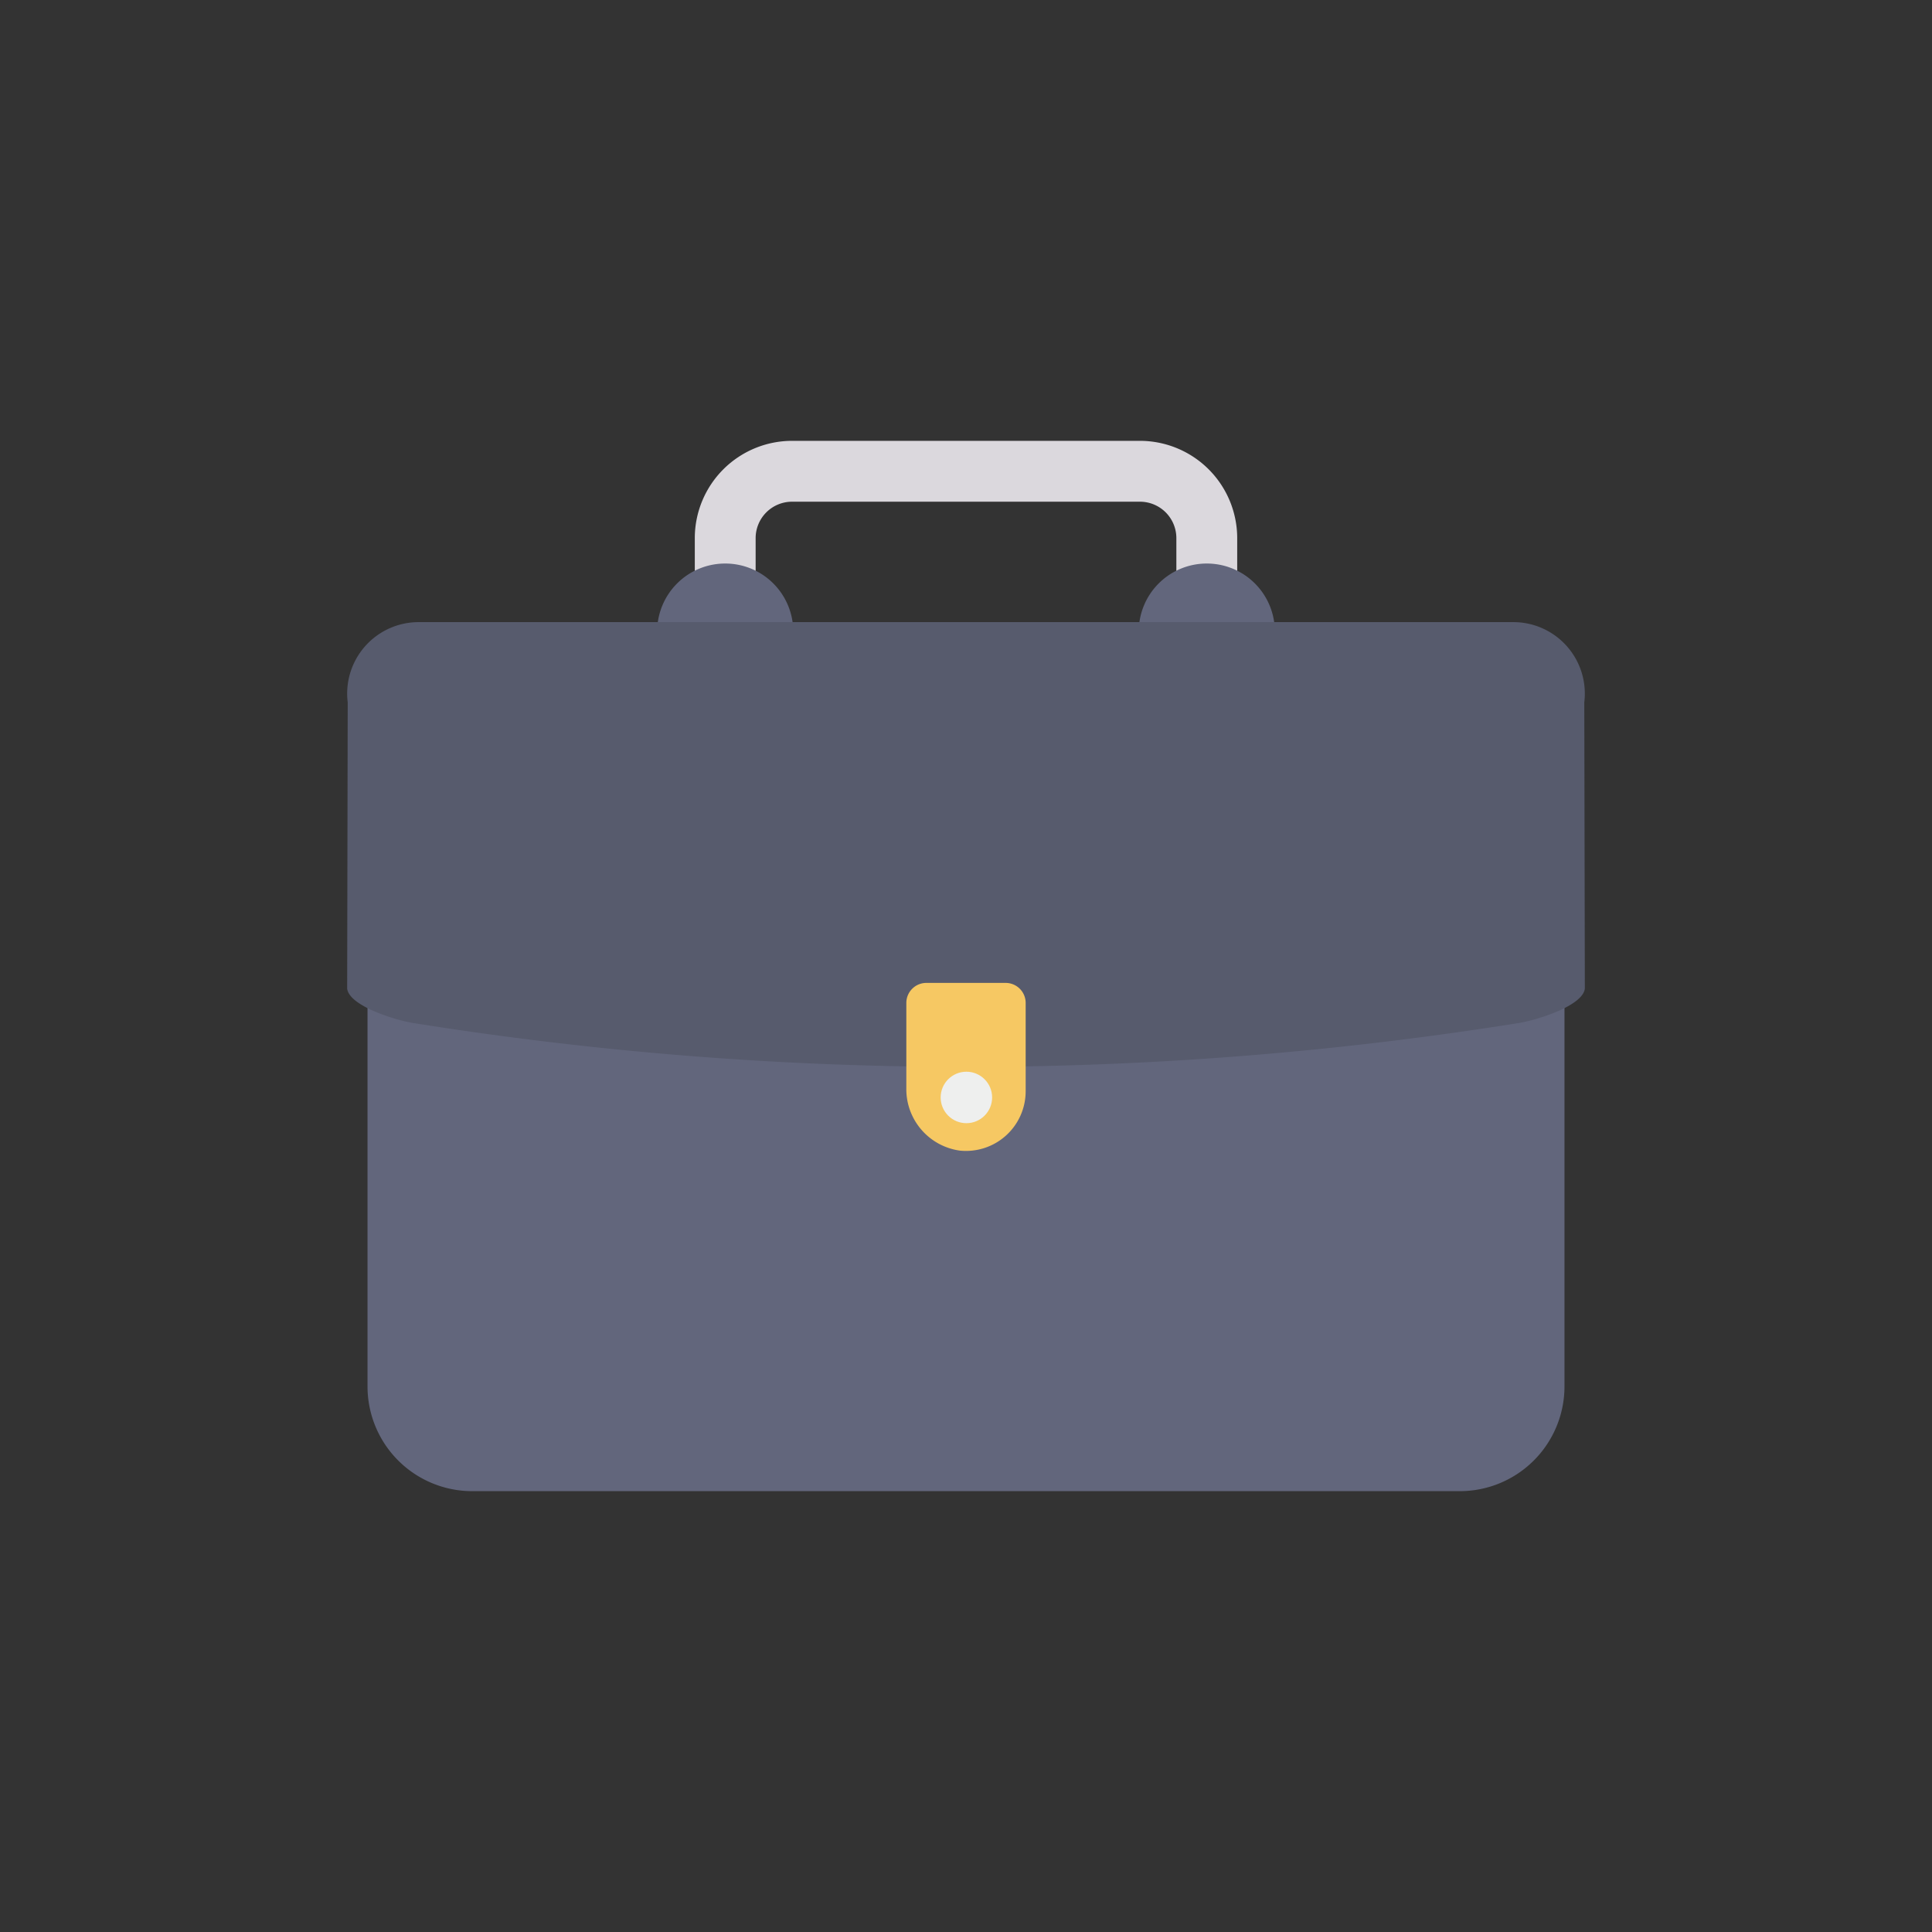 <svg xmlns="http://www.w3.org/2000/svg" height="512" viewBox="0 0 128 128" width="512"><rect x="0" y="0" width="128" height="128" fill="#333333" stroke="none"/><g id="icon"><path d="m50.063 39.222v-3.573a2.414 2.414 0 0 1 2.41-2.41h23.054a2.414 2.414 0 0 1 2.41 2.41v3.574h4.031v-3.574a6.449 6.449 0 0 0 -6.442-6.442h-23.052a6.449 6.449 0 0 0 -6.442 6.442v3.574z" fill="#dbd8dd"/><g fill="#62667c"><path d="m48.047 37.335a4.508 4.508 0 0 0 -4.508 4.508v1.145h9.016v-1.145a4.508 4.508 0 0 0 -4.508-4.508z"/><path d="m79.953 37.335a4.508 4.508 0 0 0 -4.508 4.508v1.145h9.016v-1.145a4.508 4.508 0 0 0 -4.508-4.508z"/><path d="m24.349 61.143v30.712a6.938 6.938 0 0 0 6.938 6.938h65.426a6.938 6.938 0 0 0 6.938-6.938v-30.712z"/></g><path d="m100.263 41.217h-72.526a4.736 4.736 0 0 0 -4.7 5.32l-.037 18.963c.144 1.16 3.225 2.095 4.38 2.278a232.238 232.238 0 0 0 73.24 0c1.155-.183 4.236-1.118 4.38-2.278l-.037-18.965a4.736 4.736 0 0 0 -4.7-5.318z" fill="#575b6d"/><path d="m60.047 66.446v5.627a4.108 4.108 0 0 0 3.545 4.158 3.954 3.954 0 0 0 4.361-3.931v-5.854a1.326 1.326 0 0 0 -1.326-1.326h-5.254a1.326 1.326 0 0 0 -1.326 1.326z" fill="#f6c863"/><circle cx="64.026" cy="72.709" fill="#eeefee" r="1.705"/></g></svg>